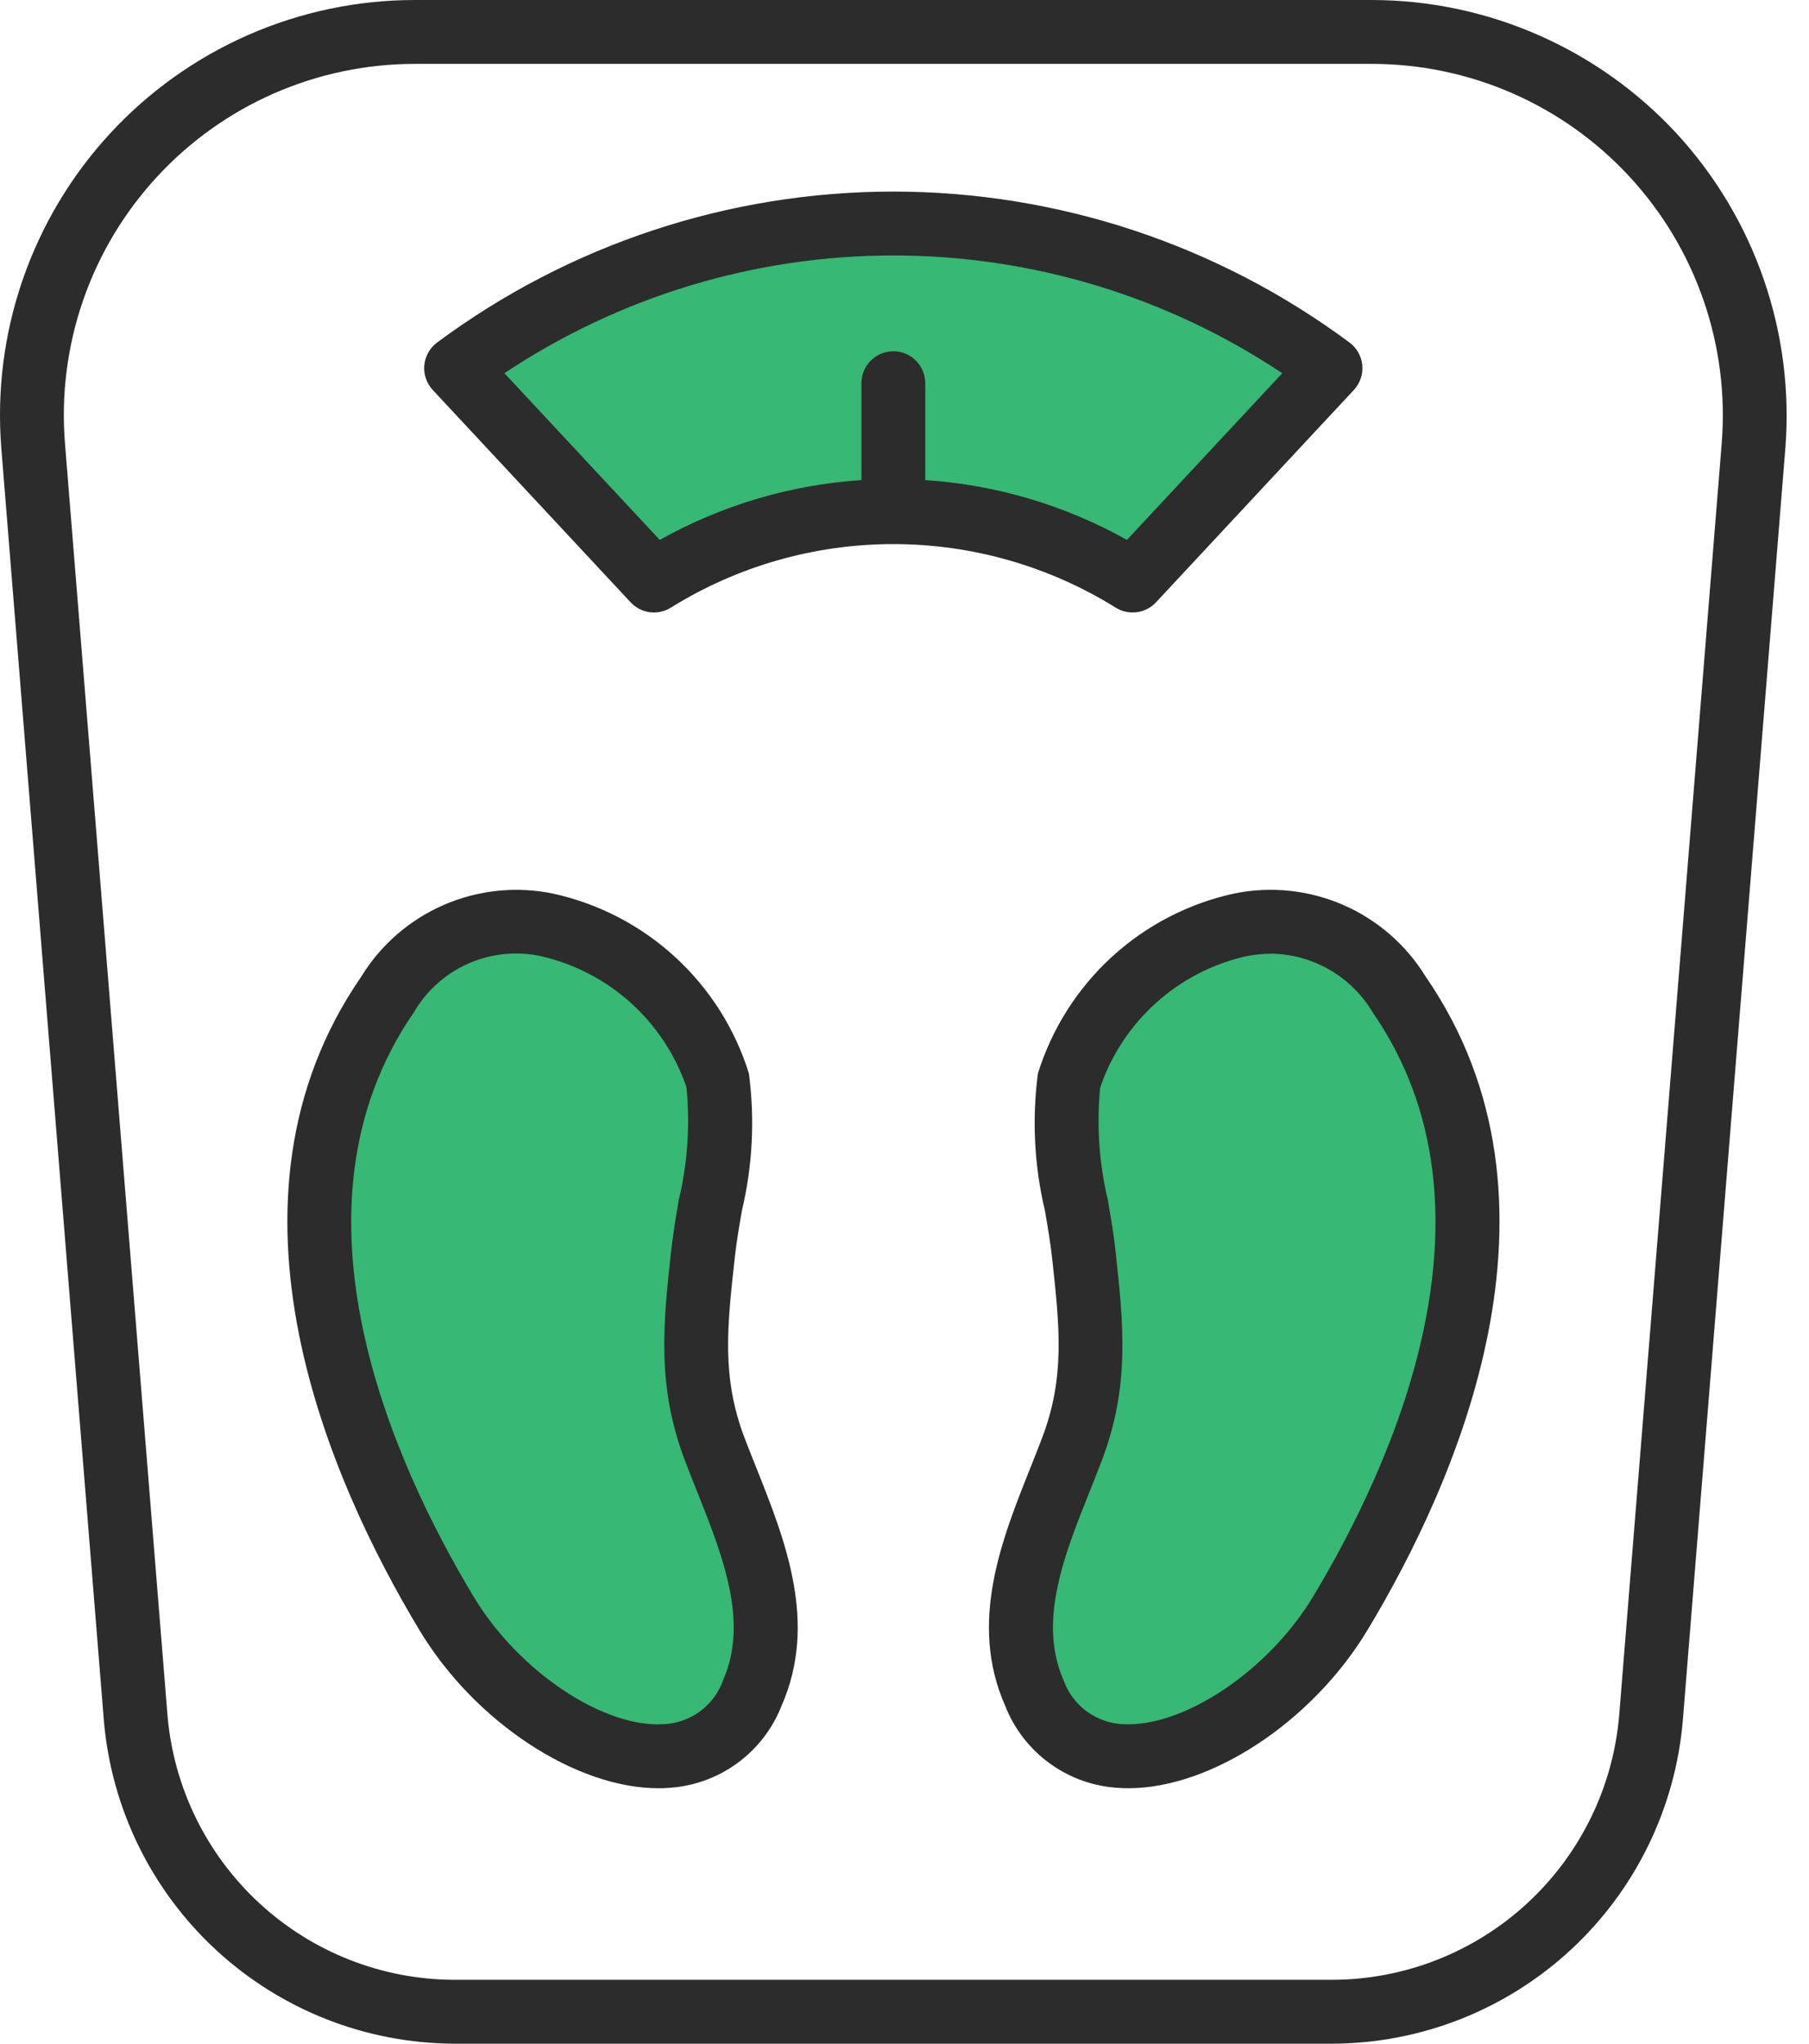 <svg width="62" height="70" viewBox="0 0 62 70" fill="none" xmlns="http://www.w3.org/2000/svg">
<path d="M38.415 60.148C37.763 60.114 37.135 59.891 36.607 59.506C36.08 59.121 35.676 58.591 35.446 57.98C34.381 55.554 35.376 53.068 36.337 50.661C36.474 50.319 36.61 49.98 36.737 49.648C37.623 47.318 37.412 45.392 37.144 42.954C37.083 42.399 36.991 41.86 36.892 41.292C36.557 39.89 36.472 38.439 36.641 37.007C37.071 35.686 37.837 34.5 38.865 33.566C39.894 32.632 41.147 31.981 42.503 31.679C42.864 31.608 43.23 31.572 43.597 31.57C44.476 31.586 45.336 31.823 46.099 32.259C46.862 32.696 47.502 33.318 47.961 34.067C52.951 41.296 48.836 50.45 45.934 55.263C44.252 58.053 41.131 60.156 38.672 60.156C38.584 60.156 38.499 60.156 38.415 60.148Z" fill="#37B874"/>
<path d="M22.563 60.156C20.104 60.156 16.985 58.053 15.304 55.265C12.405 50.453 8.287 41.298 13.277 34.069C13.736 33.319 14.377 32.698 15.14 32.261C15.903 31.825 16.764 31.588 17.642 31.572C18.01 31.574 18.376 31.61 18.736 31.681C20.092 31.984 21.346 32.634 22.374 33.568C23.402 34.502 24.169 35.688 24.599 37.009C24.767 38.442 24.682 39.893 24.347 41.296C24.249 41.863 24.157 42.405 24.104 42.88C23.832 45.36 23.616 47.32 24.502 49.649C24.629 49.977 24.765 50.321 24.903 50.666C25.863 53.072 26.858 55.556 25.793 57.982C25.563 58.593 25.159 59.123 24.632 59.508C24.105 59.894 23.477 60.116 22.825 60.15C22.736 60.156 22.649 60.156 22.563 60.156Z" fill="#37B874"/>
<path d="M15.633 12.611C19.966 9.393 25.22 7.656 30.617 7.656C36.015 7.656 41.269 9.393 45.602 12.611L38.821 19.884C36.358 18.353 33.517 17.541 30.617 17.541C27.718 17.541 24.876 18.353 22.414 19.884L15.633 12.611Z" fill="#37B874"/>
<path d="M42.295 30.605C40.73 30.946 39.283 31.696 38.102 32.779C36.922 33.861 36.049 35.238 35.573 36.767C35.366 38.339 35.448 39.936 35.815 41.478C35.909 42.025 35.998 42.541 36.057 43.074C36.318 45.455 36.507 47.175 35.714 49.257C35.59 49.585 35.457 49.913 35.322 50.256C34.325 52.749 33.195 55.576 34.447 58.419C34.757 59.214 35.29 59.903 35.982 60.403C36.673 60.903 37.494 61.193 38.346 61.239C38.455 61.247 38.565 61.25 38.674 61.25C41.508 61.25 44.974 58.977 46.87 55.829C49.905 50.792 54.198 41.183 48.86 33.448C48.19 32.358 47.2 31.5 46.026 30.991C44.852 30.483 43.549 30.348 42.295 30.605V30.605ZM44.995 54.701C43.464 57.235 40.552 59.176 38.484 59.056C38.032 59.035 37.596 58.88 37.234 58.61C36.871 58.34 36.597 57.967 36.448 57.54C35.567 55.535 36.474 53.263 37.353 51.067C37.493 50.718 37.63 50.374 37.758 50.035C38.743 47.46 38.503 45.317 38.222 42.759C38.168 42.264 38.072 41.701 37.972 41.11C37.669 39.846 37.58 38.54 37.707 37.247C38.088 36.132 38.748 35.134 39.624 34.347C40.5 33.56 41.563 33.011 42.712 32.752C43.003 32.695 43.298 32.666 43.595 32.665C44.297 32.679 44.983 32.873 45.589 33.228C46.195 33.582 46.7 34.086 47.056 34.691C51.698 41.415 47.757 50.114 44.995 54.701V54.701Z" fill="#2C2C2C"/>
<path d="M25.521 49.257C24.728 47.179 24.917 45.455 25.192 42.998C25.243 42.541 25.331 42.023 25.425 41.478C25.793 39.936 25.875 38.339 25.667 36.767C25.192 35.238 24.319 33.861 23.138 32.779C21.957 31.696 20.51 30.946 18.945 30.605C17.692 30.349 16.389 30.484 15.215 30.993C14.041 31.501 13.052 32.359 12.383 33.449C7.043 41.184 11.338 50.793 14.373 55.831C16.263 58.977 19.729 61.25 22.563 61.25C22.672 61.25 22.782 61.25 22.891 61.239C23.743 61.193 24.564 60.902 25.255 60.402C25.946 59.902 26.479 59.214 26.789 58.419C28.038 55.576 26.909 52.749 25.914 50.256C25.778 49.918 25.645 49.584 25.521 49.257ZM24.787 57.54C24.638 57.967 24.364 58.34 24.001 58.61C23.639 58.88 23.203 59.035 22.751 59.056C20.673 59.191 17.766 57.235 16.24 54.701C13.478 50.115 9.537 41.415 14.178 34.685C14.605 33.945 15.255 33.358 16.036 33.01C16.816 32.662 17.687 32.57 18.523 32.747C19.672 33.006 20.735 33.555 21.611 34.342C22.487 35.129 23.147 36.127 23.528 37.241C23.655 38.535 23.566 39.84 23.263 41.104C23.163 41.696 23.067 42.258 23.004 42.83C22.732 45.312 22.496 47.455 23.476 50.029C23.605 50.368 23.742 50.713 23.882 51.062C24.761 53.266 25.668 55.535 24.787 57.54Z" fill="#2C2C2C"/>
<path d="M57.467 4.577C56.134 3.136 54.517 1.985 52.719 1.198C50.921 0.41 48.979 0.002 47.016 2.00485e-10H14.219C12.255 -1.04265e-05 10.313 0.407 8.514 1.194C6.716 1.982 5.1 3.134 3.768 4.577C2.437 6.02 1.419 7.724 0.778 9.58C0.137 11.436 -0.112 13.405 0.046 15.362L3.56 58.936C3.818 61.944 5.191 64.747 7.41 66.794C9.629 68.842 12.533 69.985 15.552 70H45.683C48.702 69.985 51.606 68.842 53.825 66.794C56.044 64.747 57.417 61.944 57.675 58.936L61.189 15.362C61.344 13.405 61.094 11.437 60.453 9.581C59.813 7.725 58.796 6.022 57.467 4.577V4.577ZM59.008 15.187L55.494 58.76C55.283 61.221 54.16 63.514 52.344 65.189C50.529 66.865 48.153 67.8 45.683 67.812H15.552C13.082 67.8 10.706 66.865 8.89 65.189C7.075 63.514 5.952 61.221 5.741 58.76L2.227 15.186C2.093 13.53 2.304 11.864 2.846 10.293C3.388 8.723 4.25 7.282 5.377 6.061C6.503 4.839 7.87 3.865 9.392 3.198C10.914 2.532 12.557 2.188 14.219 2.188H47.016C48.677 2.188 50.321 2.532 51.843 3.198C53.364 3.865 54.732 4.839 55.858 6.061C56.985 7.282 57.846 8.723 58.388 10.293C58.931 11.864 59.141 13.53 59.008 15.186V15.187Z" fill="#2C2C2C"/>
<path d="M38.821 20.978C38.971 20.978 39.119 20.947 39.256 20.887C39.394 20.828 39.518 20.74 39.62 20.63L46.401 13.357C46.506 13.244 46.586 13.111 46.636 12.965C46.686 12.819 46.704 12.665 46.69 12.511C46.676 12.358 46.63 12.21 46.554 12.075C46.479 11.941 46.376 11.824 46.252 11.733C41.731 8.375 36.248 6.562 30.616 6.562C24.984 6.562 19.502 8.375 14.98 11.733C14.856 11.824 14.753 11.941 14.678 12.075C14.603 12.21 14.556 12.358 14.542 12.511C14.528 12.665 14.547 12.819 14.597 12.965C14.646 13.111 14.726 13.244 14.831 13.357L21.613 20.63C21.787 20.817 22.021 20.937 22.274 20.97C22.527 21.002 22.784 20.945 22.999 20.808C25.286 19.388 27.924 18.636 30.615 18.636C33.307 18.636 35.944 19.388 38.231 20.808C38.407 20.919 38.612 20.979 38.821 20.978V20.978ZM22.612 18.493L17.288 12.783C21.236 10.153 25.874 8.75 30.617 8.75C35.361 8.75 39.999 10.153 43.947 12.783L38.623 18.493C36.5 17.304 34.139 16.604 31.711 16.444V13.125C31.711 12.835 31.596 12.557 31.391 12.352C31.186 12.146 30.907 12.031 30.617 12.031C30.327 12.031 30.049 12.146 29.844 12.352C29.639 12.557 29.524 12.835 29.524 13.125V16.444C27.096 16.604 24.735 17.304 22.612 18.493V18.493Z" fill="#2C2C2C"/>
</svg>
